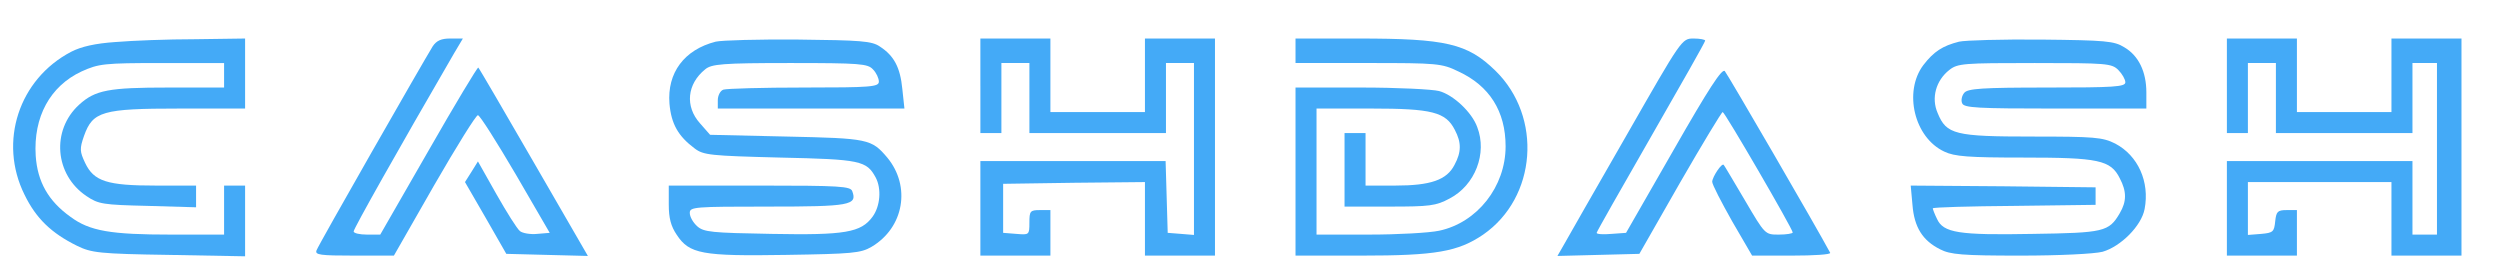 <svg version="1.0" xmlns="http://www.w3.org/2000/svg" width="714pt" height="80pt" viewBox="0 0 714 80" preserveAspectRatio="xMidYMid meet">

<g transform="translate(0,80) scale(0.1,-0.1)" fill="#351330" stroke="none">
<path d="M330 680 c-58 -4 -98 -13 -127 -28 -149 -78 -208 -257 -133 -408 33 -68 77 -110 150 -146 41 -20 63 -23 263 -26 l217 -4 0 101 0 101 -30 0 -30 0 0 -70 0 -70 -150 0 c-174 0 -234 10 -289 51 -63 45 -94 100 -99 174 -7 111 41 199 131 241 49 22 63 24 230 24 l177 0 0 -35 0 -35 -159 0 c-170 0 -209 -7 -255 -49 -80 -73 -70 -200 21 -261 34 -23 47 -25 175 -28 l138 -4 0 31 0 31 -115 0 c-139 0 -177 12 -202 65 -15 32 -16 40 -3 77 25 70 52 78 272 78 l188 0 0 100 0 100 -142 -2 c-79 0 -181 -4 -228 -8z" fill="#44aaf7"/>
<path d="M1236 668 c-29 -47 -327 -568 -332 -583 -5 -13 10 -15 107 -15 l114 0 115 201 c64 111 120 201 125 200 6 -1 54 -77 108 -169 l97 -167 -36 -3 c-19 -2 -42 2 -49 8 -8 6 -38 54 -67 105 l-53 94 -18 -29 -19 -30 59 -102 59 -103 116 -3 117 -3 -155 268 c-85 147 -156 269 -158 270 -2 2 -66 -104 -142 -237 l-138 -240 -38 0 c-21 0 -38 4 -38 9 0 8 125 230 287 509 l25 42 -36 0 c-26 0 -39 -6 -50 -22z" fill="#44aaf7"/>
<path d="M2044 681 c-90 -23 -139 -89 -132 -177 5 -58 25 -93 72 -128 25 -19 45 -21 244 -26 230 -5 247 -9 273 -57 17 -32 13 -82 -9 -112 -33 -45 -78 -53 -288 -49 -172 3 -194 5 -213 22 -12 11 -21 27 -21 38 0 17 13 18 224 18 234 0 255 4 240 44 -5 14 -35 16 -265 16 l-259 0 0 -54 c0 -39 6 -62 23 -87 36 -54 71 -61 312 -57 189 3 213 5 244 23 93 55 113 173 45 255 -45 53 -54 55 -287 60 l-219 5 -29 33 c-43 48 -37 112 15 154 18 15 48 18 242 18 201 0 222 -2 237 -18 10 -10 17 -26 17 -35 0 -15 -21 -17 -214 -17 -118 0 -221 -3 -230 -6 -9 -3 -16 -17 -16 -30 l0 -24 266 0 267 0 -6 56 c-6 62 -24 95 -64 121 -23 16 -55 18 -233 20 -113 1 -219 -2 -236 -6z" fill="#44aaf7"/>
<path d="M2800 555 l0 -135 30 0 30 0 0 100 0 100 40 0 40 0 0 -100 0 -100 195 0 195 0 0 100 0 100 40 0 40 0 0 -246 0 -245 -37 3 -38 3 -3 103 -3 102 -264 0 -265 0 0 -135 0 -135 100 0 100 0 0 65 0 65 -30 0 c-28 0 -30 -3 -30 -36 0 -35 -1 -35 -37 -32 l-38 3 0 70 0 70 203 3 202 2 0 -105 0 -105 100 0 100 0 0 310 0 310 -100 0 -100 0 0 -105 0 -105 -135 0 -135 0 0 105 0 105 -100 0 -100 0 0 -135z" fill="#44aaf7"/>
<path d="M3700 655 l0 -35 208 0 c196 0 210 -1 257 -24 89 -41 135 -114 135 -214 0 -115 -81 -218 -190 -241 -28 -6 -118 -11 -200 -11 l-150 0 0 180 0 180 156 0 c174 0 213 -10 239 -61 19 -36 19 -63 -1 -100 -22 -43 -68 -59 -169 -59 l-85 0 0 75 0 75 -30 0 -30 0 0 -105 0 -105 128 0 c115 0 133 2 172 23 73 38 108 129 79 204 -15 42 -68 92 -109 103 -19 5 -119 10 -222 10 l-188 0 0 -240 0 -240 188 0 c212 0 276 11 348 60 153 106 170 336 35 468 -80 78 -141 92 -392 92 l-179 0 0 -35z" fill="#44aaf7"/>
<path d="M4645 413 c-88 -153 -168 -293 -178 -311 l-19 -33 117 3 117 3 116 203 c64 111 119 202 122 202 6 0 200 -334 200 -344 0 -3 -18 -6 -40 -6 -39 0 -39 0 -96 97 -32 54 -59 100 -61 102 -5 7 -32 -33 -33 -48 0 -8 26 -58 57 -113 l57 -98 114 0 c62 0 111 3 109 8 -39 73 -293 510 -301 519 -8 8 -46 -50 -146 -225 l-136 -237 -42 -3 c-23 -2 -42 -1 -42 3 0 3 70 126 155 274 85 148 155 271 155 275 0 3 -15 6 -33 6 -34 0 -34 -1 -192 -277z" fill="#44aaf7"/>
<path d="M5595 681 c-47 -12 -72 -28 -102 -67 -57 -76 -26 -207 60 -247 29 -14 69 -17 226 -17 214 0 249 -7 275 -59 20 -38 20 -66 0 -100 -31 -53 -45 -56 -249 -59 -211 -4 -255 3 -273 43 -7 14 -12 28 -12 30 0 3 105 6 233 7 l232 3 0 25 0 25 -264 3 -264 2 5 -55 c5 -64 29 -102 79 -127 29 -15 63 -18 229 -18 111 0 212 5 235 11 52 15 111 74 120 122 15 78 -19 153 -84 187 -36 18 -59 20 -236 20 -222 0 -246 6 -271 67 -19 43 -5 93 33 123 24 19 40 20 244 20 206 0 220 -1 239 -20 11 -11 20 -27 20 -35 0 -13 -32 -15 -224 -15 -186 0 -226 -3 -236 -15 -7 -8 -10 -22 -6 -30 5 -13 43 -15 266 -15 l260 0 0 46 c0 59 -22 105 -63 129 -29 18 -53 20 -237 22 -113 1 -218 -2 -235 -6z" fill="#44aaf7"/>
<path d="M6360 555 l0 -135 30 0 30 0 0 100 0 100 40 0 40 0 0 -100 0 -100 195 0 195 0 0 100 0 100 35 0 35 0 0 -245 0 -245 -35 0 -35 0 0 105 0 105 -265 0 -265 0 0 -135 0 -135 100 0 100 0 0 65 0 65 -29 0 c-26 0 -30 -4 -33 -32 -3 -30 -6 -33 -40 -36 l-38 -3 0 75 0 76 205 0 205 0 0 -105 0 -105 100 0 100 0 0 310 0 310 -100 0 -100 0 0 -105 0 -105 -135 0 -135 0 0 105 0 105 -100 0 -100 0 0 -135z" fill="#44aaf7"/>
</g>
</svg>